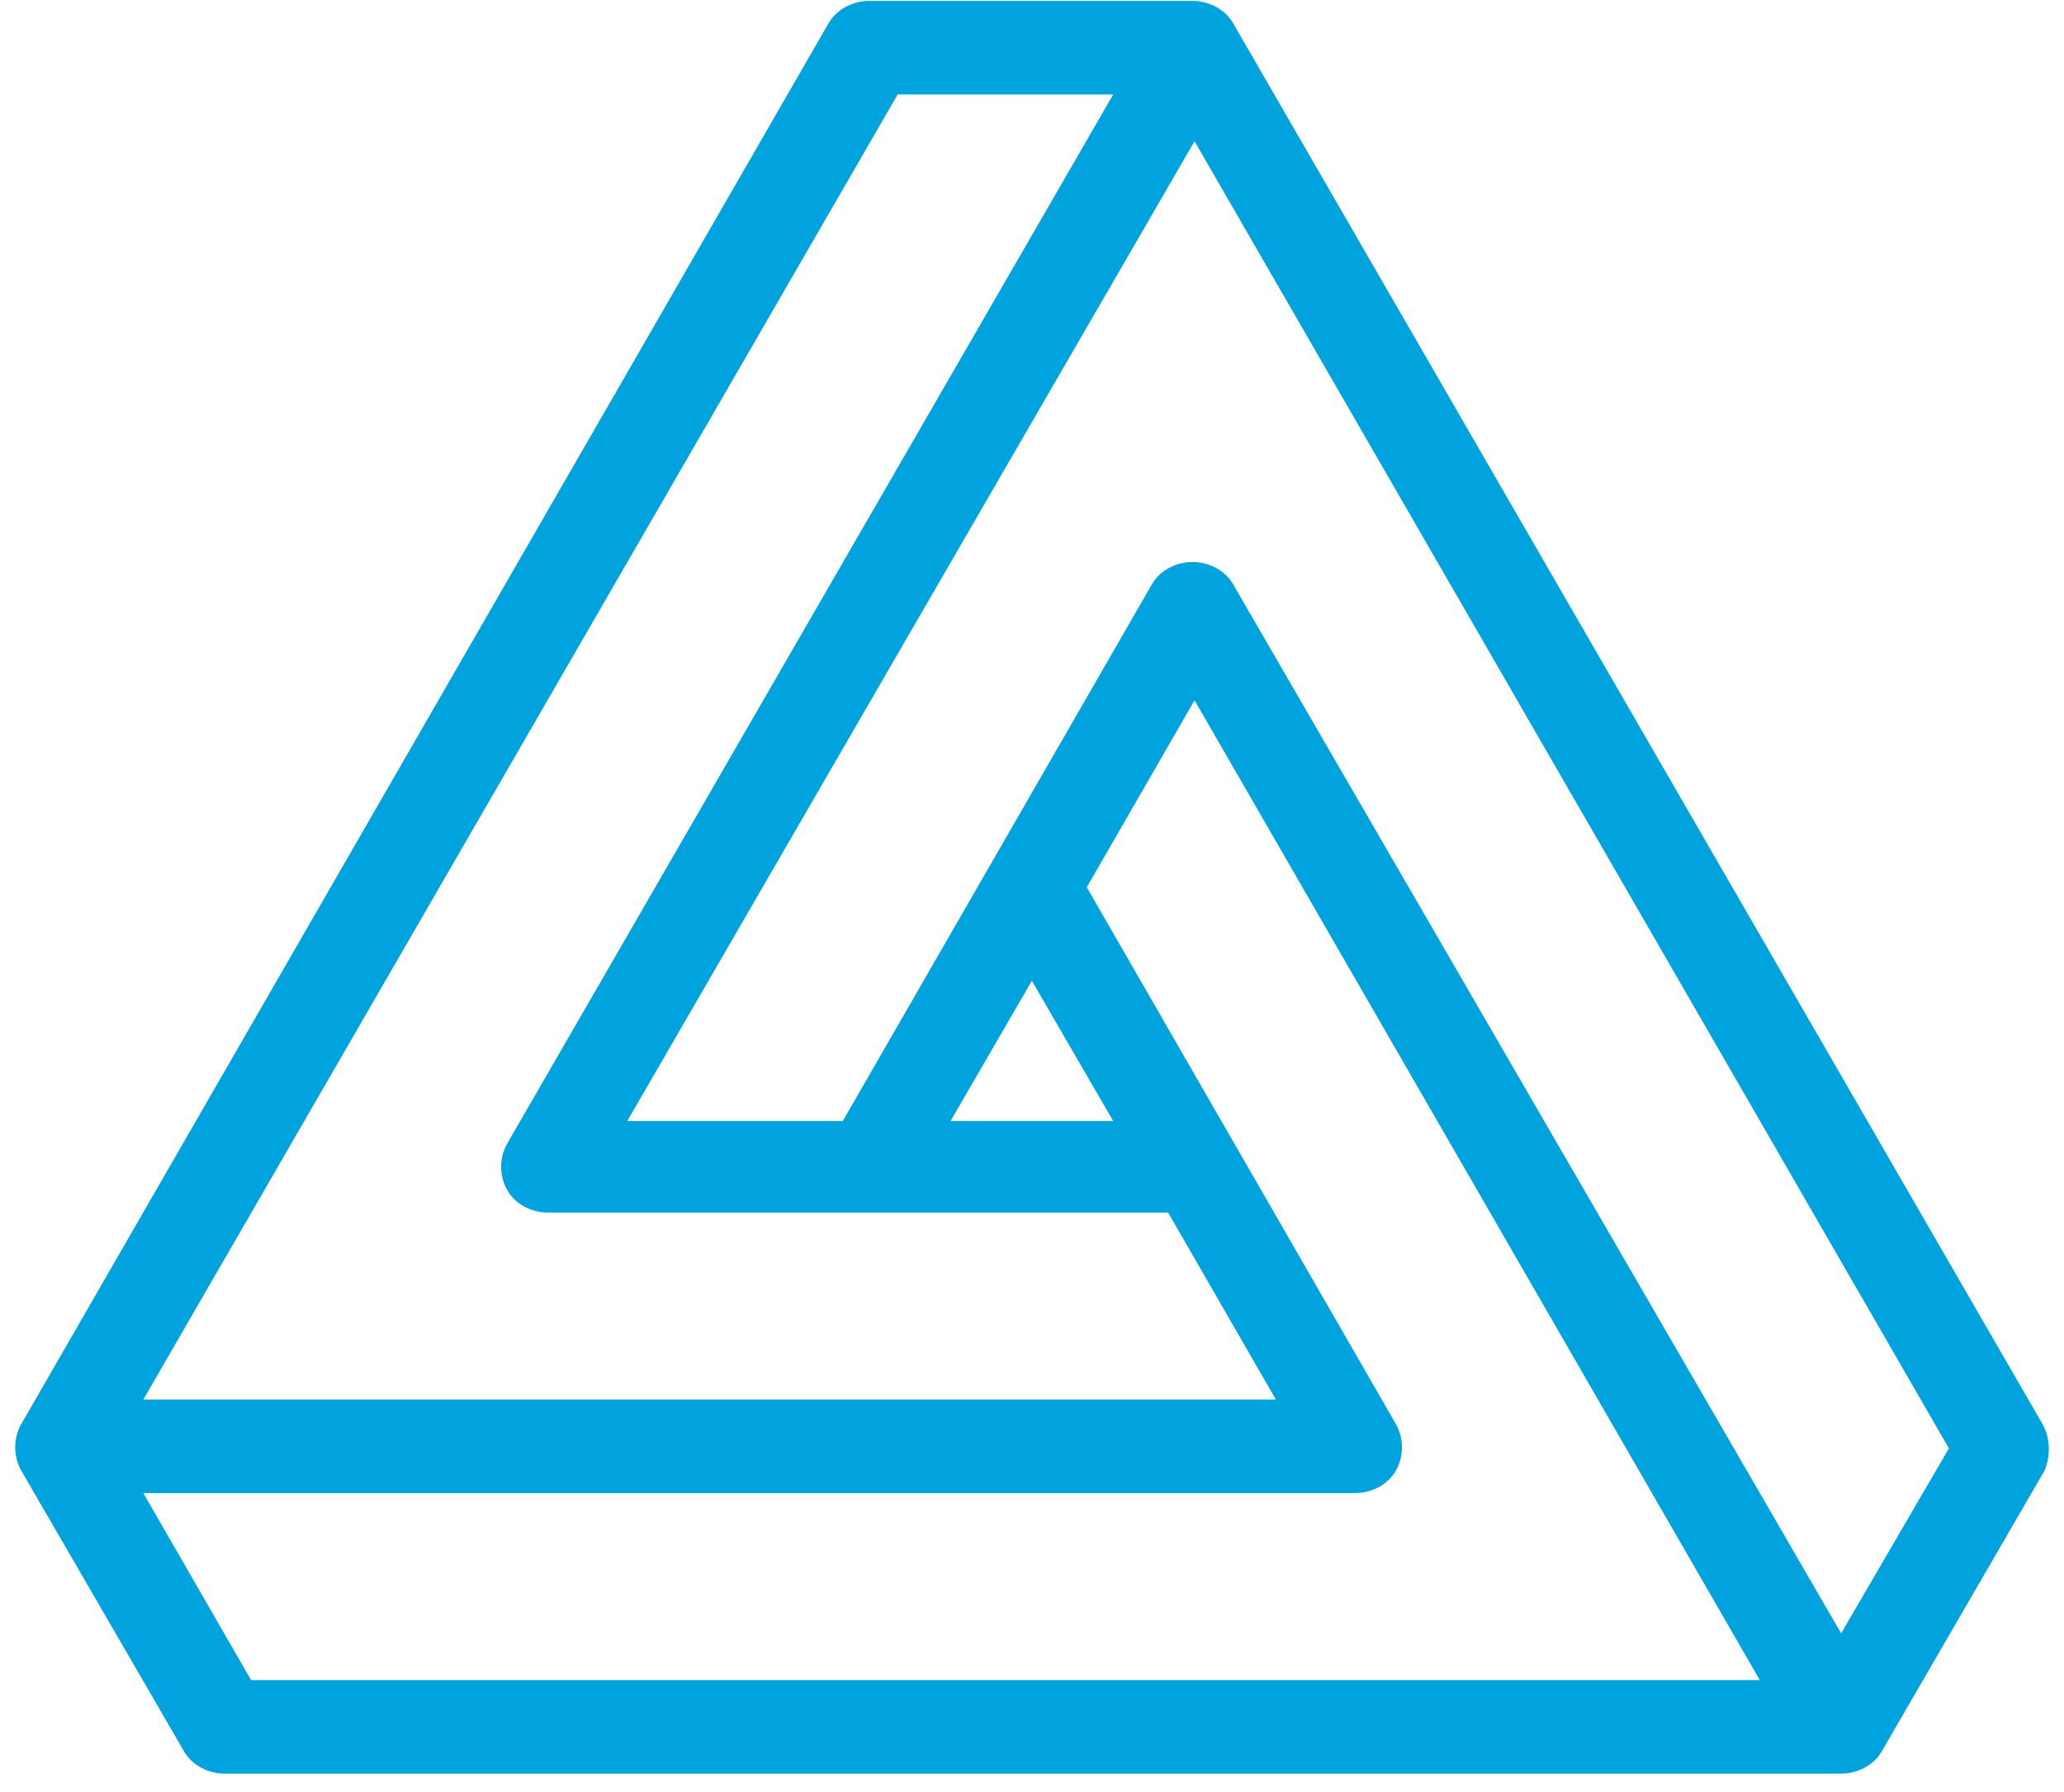 <?xml version="1.0" encoding="UTF-8"?>
<svg width="76px" height="66px" viewBox="0 0 76 66" version="1.1" xmlns="http://www.w3.org/2000/svg" xmlns:xlink="http://www.w3.org/1999/xlink">
    <!-- Generator: Sketch 51.3 (57544) - http://www.bohemiancoding.com/sketch -->
    <title>main-logo-icon</title>
    <defs></defs>
    <g id="Page-1" stroke="none" stroke-width="1" fill="none" fill-rule="evenodd">
        <g id="default" transform="translate(-112, -92)" fill="#00A3DD" fill-rule="nonzero">
            <g id="main-logo-icon" transform="translate(112.56, 91.735)">
                <path d="M74.646,52.709 L44.847,1.123 C44.548,0.599 43.949,0.299 43.35,0.299 L31.446,0.299 C30.847,0.299 30.248,0.599 29.948,1.123 L0.225,52.709 C-0.075,53.233 -0.075,53.907 0.225,54.431 L6.214,64.763 C6.514,65.287 7.113,65.586 7.712,65.586 L67.234,65.586 C67.833,65.586 68.432,65.287 68.731,64.763 L74.721,54.431 C74.945,53.907 74.945,53.233 74.646,52.709 Z M32.494,3.744 L40.43,3.744 L18.119,42.377 C17.819,42.901 17.819,43.575 18.119,44.099 C18.418,44.623 19.017,44.922 19.616,44.922 L42.451,44.922 L46.42,51.81 L4.717,51.81 L32.494,3.744 Z M37.435,36.387 L40.43,41.553 L34.44,41.553 L37.435,36.387 Z M4.717,55.254 L49.34,55.254 C49.939,55.254 50.537,54.955 50.837,54.431 C51.136,53.907 51.136,53.233 50.837,52.709 L39.457,32.943 L43.425,26.055 L64.239,62.142 L8.685,62.142 L4.717,55.254 Z M67.234,60.42 L44.847,21.787 C44.548,21.263 43.949,20.964 43.35,20.964 C42.751,20.964 42.152,21.263 41.853,21.787 L30.472,41.553 L22.536,41.553 L43.425,5.466 L71.202,53.607 L67.234,60.42 Z" id="Shape"></path>
            </g>
        </g>
    </g>
</svg>